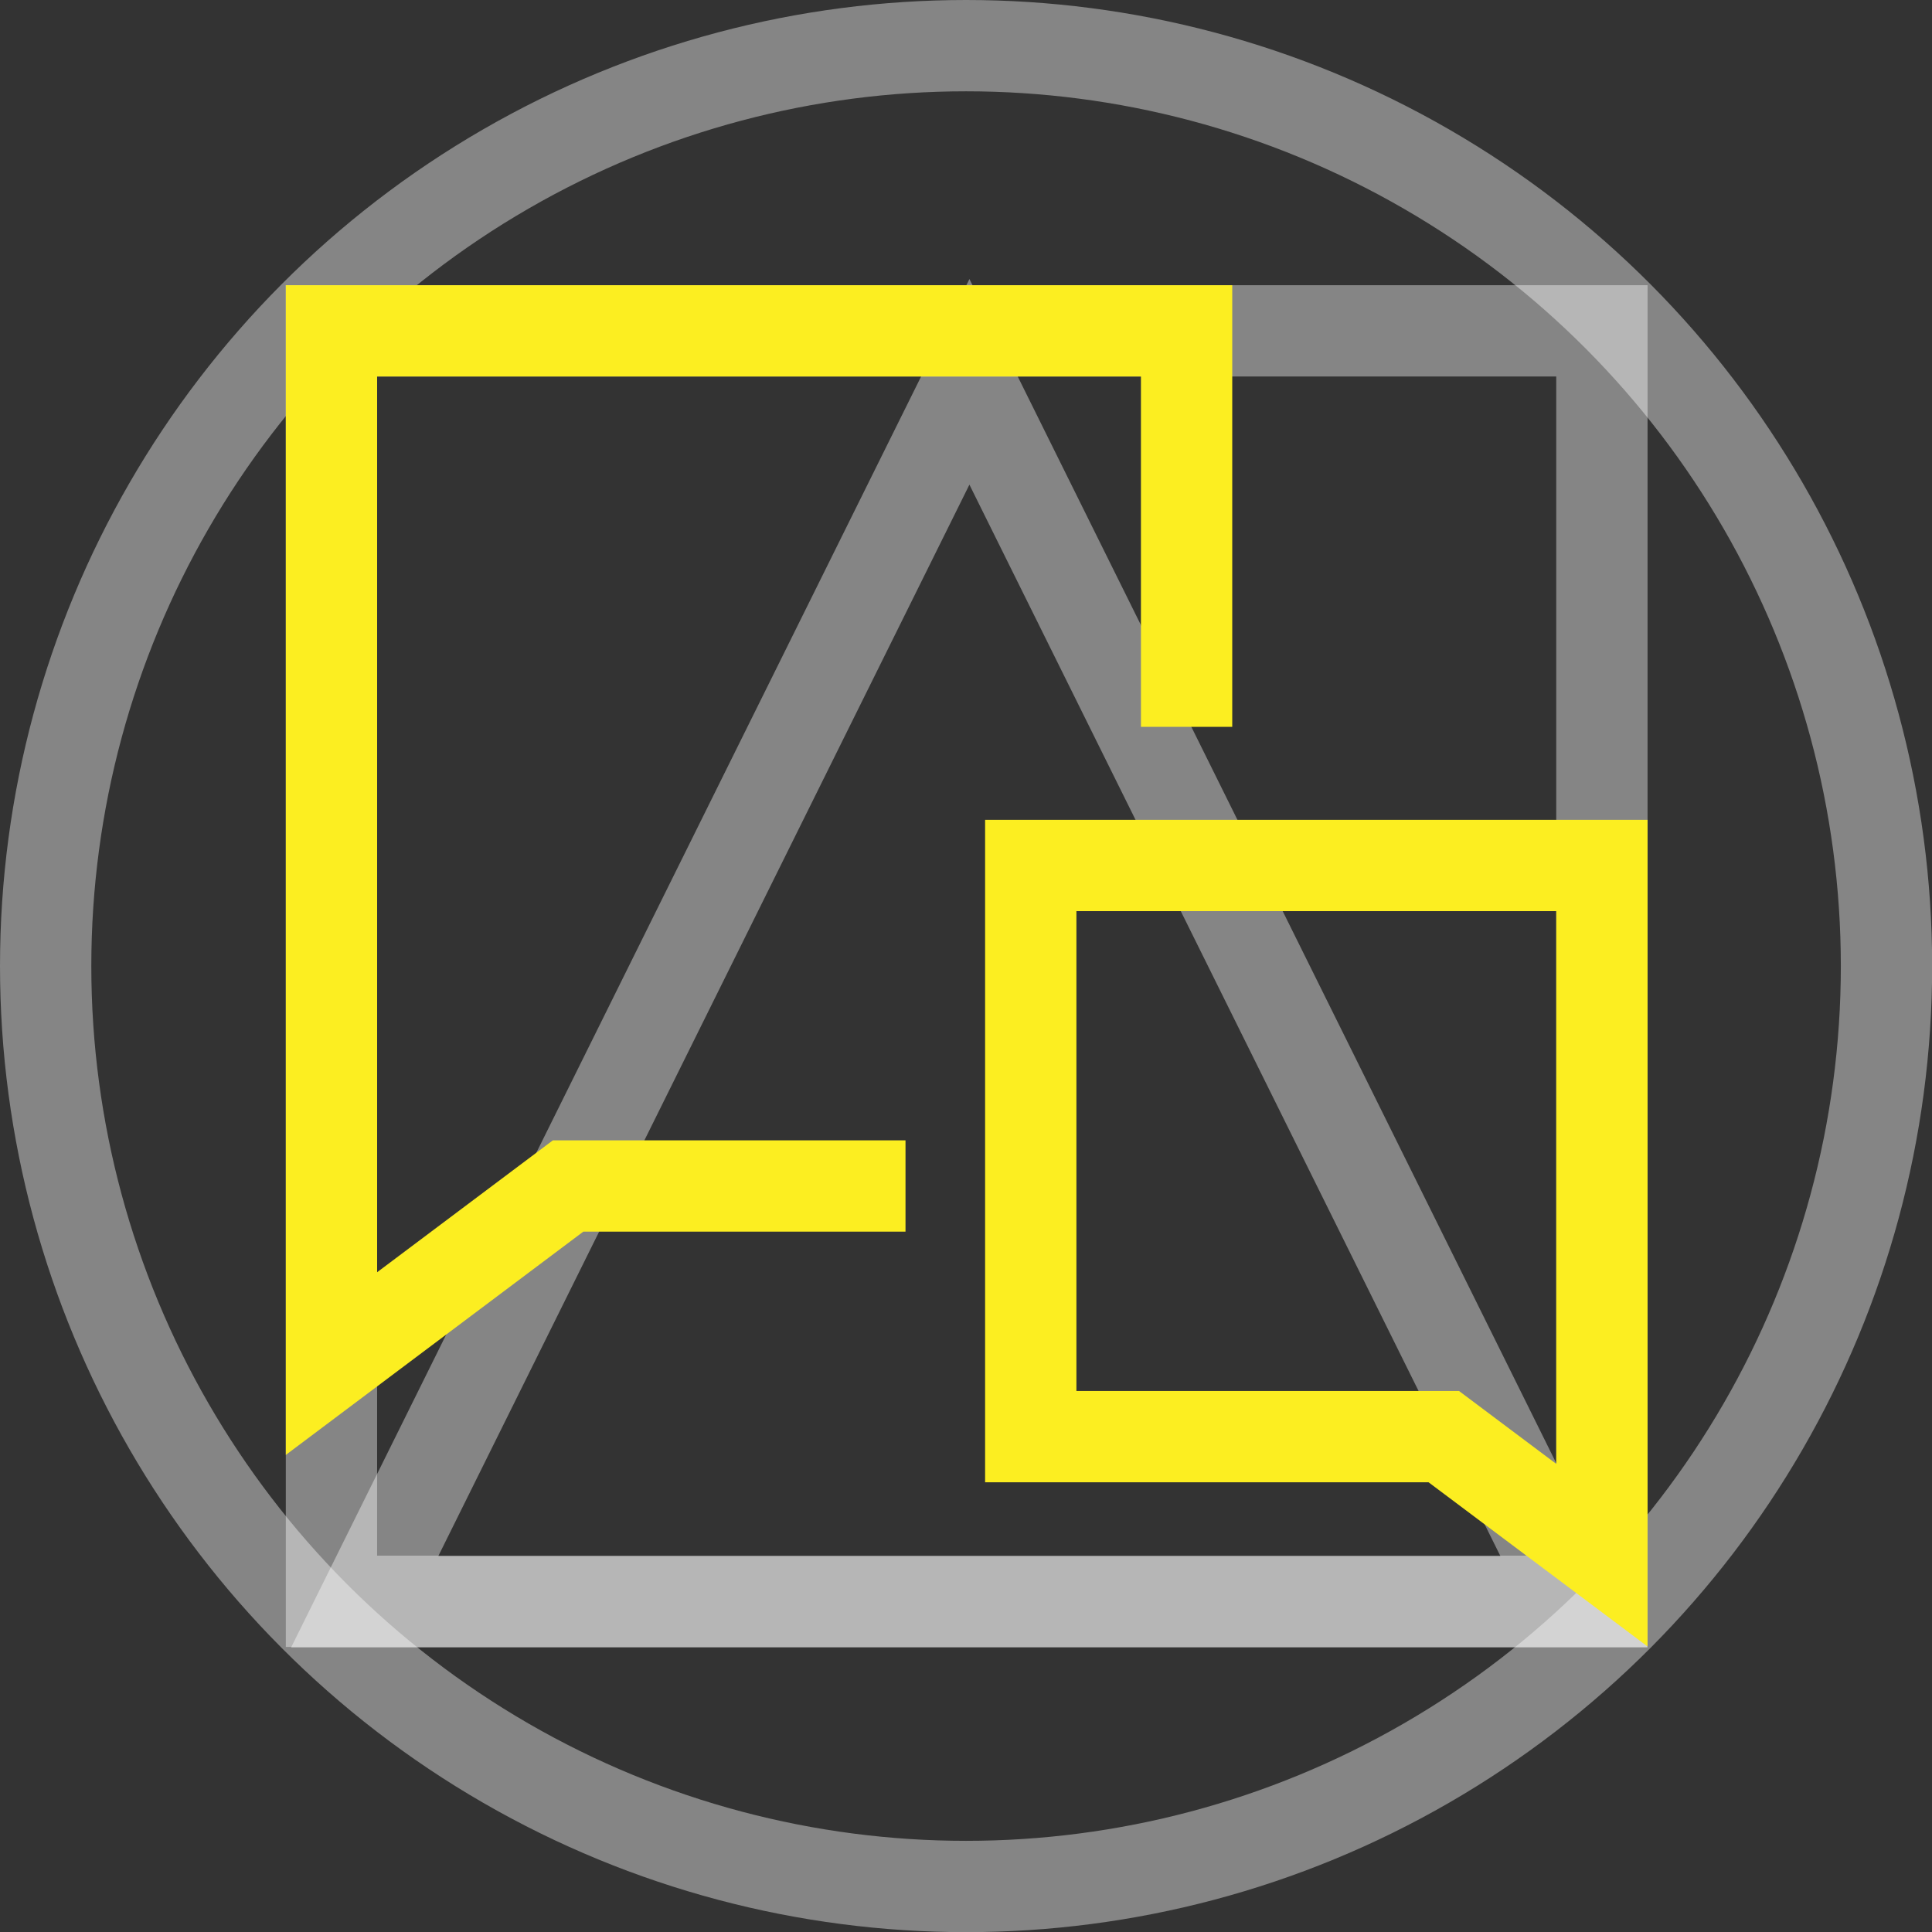 <?xml version="1.0" encoding="UTF-8"?><svg id="Layer_3" xmlns="http://www.w3.org/2000/svg" viewBox="0 0 126.95 126.95"><rect x="0" y="0" width="126.95" height="126.95" fill="#333333" stroke="none"/><defs><style>.interviewer-cls-1{stroke:#fcee21;}.interviewer-cls-1,.interviewer-cls-2,.interviewer-cls-3{fill:none;stroke-miterlimit:10;stroke-width:6px;}.interviewer-cls-1,.interviewer-cls-3{stroke-linecap:square;}.interviewer-cls-2,.interviewer-cls-3{opacity:.4;stroke:#fff;}</style></defs><circle class="interviewer-cls-2" cx="63.48" cy="63.48" r="60.48"/><rect class="interviewer-cls-3" x="21.78" y="21.74" width="83.48" height="83.48"/><polygon class="interviewer-cls-3" points="103.43 105.26 63.7 25.09 23.96 105.26 103.43 105.26"/><polyline class="interviewer-cls-1" points="77.97 44.76 77.97 21.74 21.78 21.74 21.78 89.6 37.33 77.93 56.5 77.93"/><polygon class="interviewer-cls-1" points="94.87 94.4 67.73 94.4 67.73 56.87 105.26 56.87 105.26 102.19 94.87 94.4"/></svg>